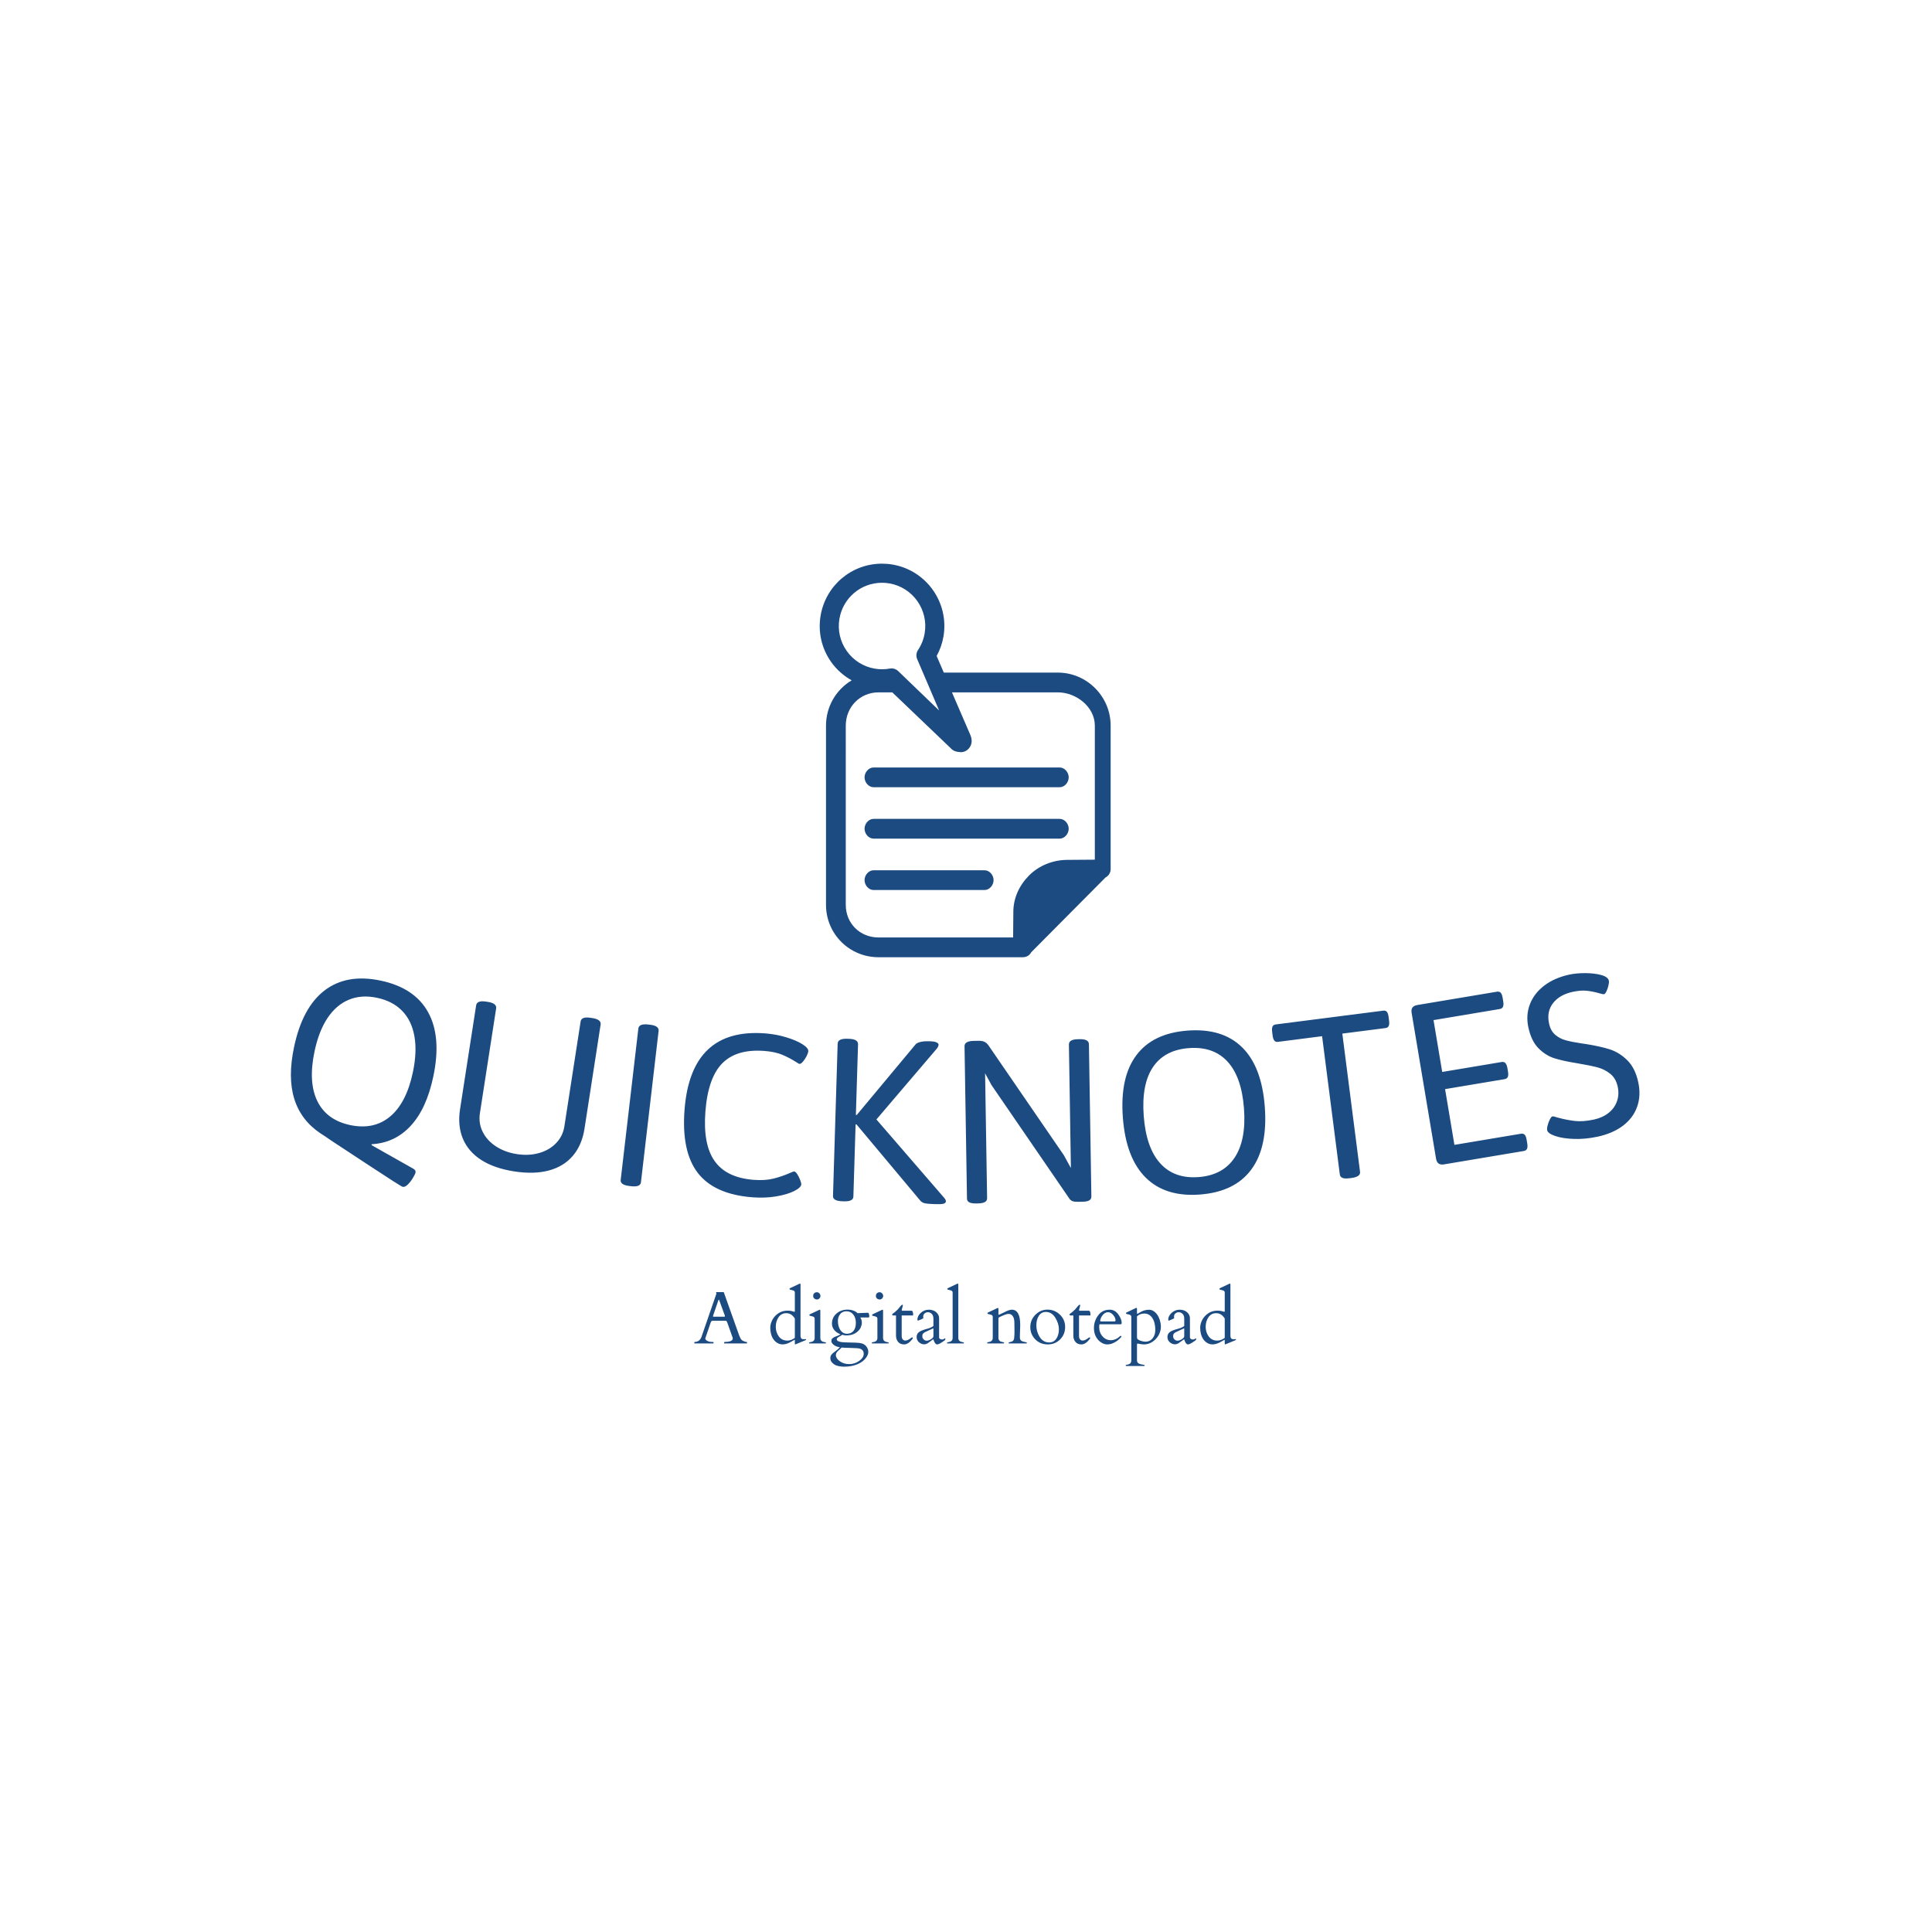 <svg xmlns="http://www.w3.org/2000/svg" version="1.1" xmlns:xlink="http://www.w3.org/1999/xlink" xmlns:svgjs="http://svgjs.dev/svgjs" width="1000" height="1000" viewBox="0 0 1000 1000"><rect width="1000" height="1000" fill="#ffffff"></rect><g transform="matrix(0.7,0,0,0.7,149.577,291.32)"><svg viewBox="0 0 396 236" data-background-color="#ffffff" preserveAspectRatio="xMidYMid meet" height="595" width="1000" xmlns="http://www.w3.org/2000/svg" xmlns:xlink="http://www.w3.org/1999/xlink"><g id="tight-bounds" transform="matrix(1,0,0,1,0.24,0.244)"><svg viewBox="0 0 395.52 235.512" height="235.512" width="395.52"><g><svg viewBox="0 0 395.52 235.512" height="235.512" width="395.52"><g transform="matrix(1,0,0,1,0,120.085)"><svg viewBox="0 0 395.52 115.427" height="115.427" width="395.52"><g id="textblocktransform"><svg viewBox="0 0 395.52 115.427" height="115.427" width="395.52" id="textblock"><g><svg viewBox="0 0 395.52 67.762" height="67.762" width="395.52"><g transform="matrix(1,0,0,1,0,0)"><svg width="395.52" viewBox="2.578 -16.868 251.912 43.159" height="67.762" data-palette-color="#1c4b82"><path d="M23.457 23.054c-0.202-0.043-2.236-1.336-6.102-3.879-3.861-2.536-6.213-4.083-7.056-4.641v0c-1.095-0.755-1.833-1.247-2.213-1.478v0c-2.429-1.635-4.055-3.782-4.879-6.442-0.824-2.66-0.839-5.875-0.045-9.646v0c1.042-4.952 2.942-8.483 5.702-10.593 2.762-2.117 6.253-2.731 10.474-1.843v0c4.241 0.892 7.201 2.867 8.881 5.924 1.681 3.051 2.003 7.046 0.963 11.985v0c-0.84 3.993-2.24 7.057-4.202 9.192-1.963 2.142-4.399 3.295-7.308 3.46v0l-0.035 0.166 7.754 4.38c0.375 0.195 0.53 0.442 0.468 0.742v0c-0.044 0.209-0.207 0.549-0.491 1.021-0.282 0.465-0.599 0.872-0.952 1.221-0.353 0.348-0.672 0.492-0.959 0.431zM13.661 11.521c2.949 0.62 5.436 0.084 7.461-1.609 2.026-1.699 3.441-4.457 4.244-8.273v0c0.535-2.544 0.629-4.786 0.28-6.727-0.342-1.938-1.103-3.516-2.285-4.731-1.182-1.216-2.748-2.029-4.698-2.44v0c-1.931-0.406-3.676-0.289-5.234 0.351-1.565 0.638-2.897 1.775-3.998 3.41-1.094 1.637-1.908 3.727-2.443 6.271v0c-0.805 3.83-0.626 6.926 0.539 9.29 1.166 2.357 3.211 3.843 6.134 4.458zM44.286 20.172c-2.477-0.384-4.529-1.096-6.155-2.138-1.619-1.047-2.762-2.374-3.431-3.982-0.668-1.608-0.844-3.436-0.527-5.485v0l3.008-19.418c0.099-0.639 0.715-0.871 1.848-0.696v0l0.336 0.052c1.133 0.176 1.65 0.583 1.552 1.222v0l-3.031 19.567c-0.193 1.245-0.019 2.409 0.521 3.491 0.534 1.081 1.359 1.985 2.475 2.711 1.114 0.733 2.416 1.214 3.904 1.444v0c1.502 0.233 2.892 0.165 4.171-0.204 1.285-0.368 2.342-0.986 3.171-1.856 0.836-0.869 1.349-1.916 1.539-3.141v0l3.031-19.567c0.099-0.639 0.715-0.871 1.849-0.695v0l0.355 0.055c1.12 0.173 1.63 0.58 1.532 1.219v0l-3.008 19.418c-0.317 2.049-1.038 3.739-2.162 5.069-1.124 1.33-2.615 2.25-4.474 2.757-1.865 0.5-4.033 0.559-6.504 0.177zM65.812 22.9c-1.159-0.135-1.702-0.514-1.629-1.136v0l3.298-28.268c0.075-0.642 0.692-0.896 1.85-0.761v0l0.338 0.039c1.139 0.133 1.671 0.52 1.596 1.163v0l-3.298 28.268c-0.073 0.622-0.678 0.867-1.817 0.735v0zM88.769 25.006c-4.706-0.364-8.093-1.872-10.161-4.526-2.068-2.661-2.899-6.61-2.495-11.847v0c0.789-10.21 5.819-14.956 15.092-14.24v0c1.356 0.105 2.661 0.349 3.915 0.734 1.248 0.377 2.251 0.806 3.01 1.285 0.759 0.48 1.123 0.916 1.092 1.308v0c-0.018 0.239-0.126 0.555-0.324 0.948-0.204 0.385-0.43 0.722-0.68 1.011-0.25 0.288-0.464 0.426-0.643 0.411v0c-0.08-0.006-0.294-0.126-0.644-0.36v0c-0.809-0.517-1.661-0.964-2.555-1.341-0.894-0.377-2.002-0.616-3.324-0.718v0c-3.47-0.268-6.097 0.499-7.881 2.3-1.784 1.795-2.838 4.799-3.164 9.013v0c-0.317 4.108 0.26 7.195 1.732 9.261 1.471 2.073 3.899 3.24 7.282 3.501v0c1.416 0.109 2.645 0.034 3.689-0.227 1.043-0.26 2.053-0.604 3.028-1.029v0c0.471-0.211 0.753-0.313 0.846-0.306v0c0.179 0.014 0.374 0.183 0.583 0.506 0.209 0.324 0.389 0.682 0.539 1.075 0.15 0.399 0.218 0.679 0.206 0.838v0c-0.031 0.399-0.474 0.813-1.33 1.242-0.849 0.429-1.968 0.761-3.357 0.994-1.389 0.234-2.874 0.289-4.456 0.167zM105.562 25.75c-1.166-0.036-1.74-0.367-1.721-0.993v0l0.87-28.446c0.02-0.646 0.613-0.952 1.778-0.917v0l0.34 0.011c1.146 0.035 1.709 0.376 1.69 1.022v0l-0.403 13.194 0.17 0.005 11.008-13.21c0.2-0.201 0.518-0.348 0.954-0.441 0.43-0.094 0.901-0.133 1.414-0.117v0l0.42 0.013c0.48 0.015 0.848 0.083 1.104 0.204 0.256 0.121 0.382 0.262 0.378 0.421v0c-0.008 0.26-0.153 0.549-0.437 0.868v0l-11.175 13.104 12.61 14.582c0.252 0.281 0.375 0.512 0.369 0.692v0c-0.007 0.24-0.155 0.395-0.444 0.467-0.282 0.071-0.773 0.096-1.473 0.075v0l-0.53-0.017c-0.613-0.019-1.102-0.064-1.467-0.134-0.358-0.078-0.646-0.243-0.865-0.497v0l-11.92-14.241-0.17-0.005-0.412 13.484c-0.019 0.626-0.602 0.922-1.748 0.887v0zM130.635 26.158c-0.613 0.01-1.061-0.06-1.343-0.208-0.276-0.149-0.416-0.383-0.422-0.704v0l-0.458-28.456c-0.01-0.647 0.568-0.979 1.734-0.998v0l0.9-0.015c0.447-0.007 0.804 0.054 1.073 0.183 0.269 0.122 0.512 0.328 0.73 0.618v0l14.113 20.566 1.319 2.399-0.371-23.067c-0.01-0.647 0.551-0.979 1.684-0.997v0l0.34-0.006c1.133-0.018 1.705 0.296 1.715 0.943v0l0.458 28.456c0.005 0.32-0.128 0.559-0.398 0.717-0.271 0.158-0.7 0.241-1.286 0.25v0l-0.87 0.014c-0.407 0.007-0.731-0.035-0.972-0.124-0.248-0.096-0.437-0.246-0.568-0.451v0l-14.553-21.218-1.206-2.211 0.376 23.337c0.01 0.627-0.558 0.949-1.705 0.967v0zM172.375 24.494c-4.301 0.323-7.68-0.737-10.137-3.18-2.456-2.443-3.874-6.181-4.251-11.214v0c-0.376-5.013 0.466-8.89 2.526-11.631 2.054-2.741 5.241-4.274 9.563-4.599v0c4.341-0.326 7.735 0.713 10.181 3.116 2.453 2.403 3.868 6.111 4.245 11.124v0c0.378 5.033-0.465 8.94-2.53 11.722-2.058 2.782-5.257 4.336-9.598 4.662zM172.13 21.233c3.031-0.228 5.277-1.439 6.737-3.635 1.46-2.195 2.042-5.261 1.746-9.196v0c-0.295-3.929-1.323-6.847-3.084-8.754-1.754-1.901-4.157-2.737-7.208-2.507v0c-3.031 0.228-5.269 1.412-6.713 3.552-1.443 2.147-2.017 5.186-1.722 9.115v0c0.297 3.956 1.321 6.904 3.07 8.845 1.751 1.948 4.142 2.808 7.174 2.58zM200.339 21.449c-0.595 0.076-1.038 0.056-1.328-0.062-0.291-0.117-0.456-0.335-0.497-0.652v0l-3.31-25.819-8.233 1.056c-0.304 0.039-0.533-0.039-0.685-0.235-0.159-0.188-0.266-0.5-0.322-0.937v0l-0.089-0.694c-0.058-0.45-0.033-0.782 0.074-0.997 0.099-0.221 0.301-0.351 0.605-0.391v0l20.066-2.572c0.304-0.039 0.536 0.036 0.694 0.223 0.151 0.182 0.255 0.498 0.313 0.948v0l0.089 0.694c0.056 0.436 0.034 0.765-0.065 0.987-0.105 0.229-0.31 0.362-0.614 0.401v0l-8.054 1.033 3.31 25.818c0.08 0.622-0.459 1.007-1.616 1.155v0zM217.999 18.856c-0.447 0.075-0.79 0.024-1.029-0.153-0.245-0.169-0.403-0.47-0.476-0.903v0l-4.56-27.221c-0.075-0.447-0.024-0.787 0.154-1.02 0.17-0.238 0.478-0.394 0.925-0.469v0l14.834-2.484c0.302-0.051 0.539 0.008 0.708 0.175 0.171 0.174 0.295 0.491 0.373 0.952v0l0.115 0.69c0.073 0.434 0.057 0.764-0.047 0.991-0.103 0.234-0.305 0.376-0.608 0.427v0l-12.367 2.071 1.622 9.685 11.105-1.86c0.302-0.051 0.537 0.018 0.704 0.207 0.172 0.181 0.296 0.495 0.371 0.941v0l0.109 0.651c0.075 0.447 0.06 0.781-0.045 1.002-0.098 0.219-0.299 0.354-0.602 0.405v0l-11.105 1.86 1.744 10.414 12.417-2.079c0.302-0.051 0.539 0.011 0.711 0.185 0.165 0.175 0.284 0.486 0.359 0.933v0l0.115 0.691c0.073 0.434 0.06 0.764-0.037 0.99-0.103 0.234-0.305 0.376-0.608 0.426v0zM246.636 13.692c-1.552 0.33-3.032 0.467-4.442 0.412-1.409-0.055-2.562-0.239-3.46-0.552-0.905-0.312-1.399-0.667-1.484-1.065v0c-0.047-0.222-0.018-0.531 0.089-0.929 0.105-0.404 0.244-0.774 0.418-1.111 0.18-0.338 0.339-0.522 0.476-0.551v0c0.13-0.028 0.435 0.041 0.912 0.205v0c1.093 0.299 2.157 0.513 3.193 0.64 1.036 0.127 2.242 0.045 3.618-0.248v0c1.076-0.229 1.988-0.637 2.735-1.225 0.754-0.59 1.282-1.312 1.584-2.167 0.31-0.85 0.361-1.764 0.153-2.742v0c-0.222-1.043-0.687-1.851-1.395-2.423-0.706-0.565-1.504-0.965-2.391-1.199-0.882-0.235-2.146-0.491-3.793-0.768v0c-1.778-0.283-3.204-0.597-4.279-0.941-1.075-0.344-2.059-0.966-2.953-1.867-0.893-0.901-1.523-2.212-1.889-3.933v0c-0.32-1.506-0.219-2.939 0.303-4.297 0.522-1.358 1.424-2.521 2.704-3.488 1.28-0.967 2.846-1.648 4.698-2.042v0c0.841-0.179 1.824-0.269 2.948-0.269 1.126 0.006 2.112 0.124 2.958 0.353 0.854 0.234 1.332 0.589 1.433 1.065v0c0.043 0.202 0.018 0.501-0.075 0.895-0.088 0.387-0.213 0.747-0.374 1.082-0.161 0.334-0.303 0.514-0.426 0.54v0c-0.143 0.03-0.456-0.029-0.938-0.179v0c-0.791-0.227-1.56-0.381-2.306-0.46-0.74-0.081-1.608-0.016-2.606 0.196v0c-1.63 0.347-2.859 1.044-3.686 2.092-0.825 1.055-1.079 2.332-0.76 3.832v0c0.193 0.906 0.572 1.603 1.14 2.089 0.568 0.493 1.228 0.84 1.979 1.041 0.753 0.208 1.788 0.411 3.105 0.608v0c0.082 0.003 0.279 0.029 0.589 0.079v0c1.813 0.289 3.319 0.623 4.517 1.002 1.2 0.386 2.295 1.066 3.286 2.042 0.993 0.982 1.677 2.359 2.055 4.133v0c0.354 1.663 0.277 3.192-0.231 4.588-0.501 1.395-1.389 2.572-2.664 3.531-1.283 0.954-2.863 1.631-4.741 2.031z" opacity="1" transform="matrix(1,0,0,1,0,0)" fill="#1c4b82" class="undefined-text-0" data-fill-palette-color="primary" id="text-0"></path></svg></g></svg></g><g transform="matrix(1,0,0,1,118.32,91.053)"><svg viewBox="0 0 158.88 24.374" height="24.374" width="158.88"><g transform="matrix(1,0,0,1,0,0)"><svg width="158.88" viewBox="0.12 -40.16 363.44 55.76" height="24.374" data-palette-color="#1c4b82"><path d="M12.99-0.78L12.99-0.2Q12.99 0 12.79 0L12.79 0 0.32 0Q0.12 0 0.12-0.2L0.12-0.2 0.12-0.78Q0.12-0.98 0.44-0.98L0.44-0.98Q3.78-1.12 4.96-4.54L4.96-4.54 14.92-33.37Q14.94-33.42 14.94-33.5L14.94-33.5 14.67-34.3Q14.67-34.42 14.77-34.42L14.77-34.42 19.65-34.42Q19.7-34.4 19.79-34.38 19.87-34.35 19.92-34.23L19.92-34.23 30.25-5.25Q30.59-4.59 30.8-4.05 31.01-3.52 31.27-3.08L31.27-3.08Q31.86-2.08 33.2-1.54L33.2-1.54Q34.33-0.98 35.25-0.98L35.25-0.98Q35.45-0.98 35.45-0.76L35.45-0.76 35.45-0.2Q35.45 0 35.25 0L35.25 0 20.31 0Q20.12 0 20.12-0.2L20.12-0.2 20.12-0.78Q20.12-0.98 21.02-1.03 21.92-1.07 22.51-1.12L22.51-1.12Q25.9-1.49 25.9-3.42L25.9-3.42Q25.9-3.56 25.85-3.76L25.85-3.76 22.17-14.16Q22.14-14.21 22.07-14.38L22.07-14.38Q21.78-15.21 21.04-15.21L21.04-15.21 12.38-15.21Q11.65-15.21 11.23-14.4L11.23-14.4Q11.16-14.23 11.16-14.21L11.16-14.21 7.5-3.49 7.5-3.27Q7.5-2.64 8.15-2.12L8.15-2.12Q9.64-0.98 12.16-0.98L12.16-0.98 12.79-0.98Q12.99-0.98 12.99-0.78L12.99-0.78ZM13.01-17.92L20.21-17.92Q20.65-17.92 20.65-18.29L20.65-18.29Q20.65-18.48 20.56-18.73L20.56-18.73 16.92-28.74Q16.67-29.39 16.55-29.39L16.55-29.39Q16.43-29.39 16.16-28.71L16.16-28.71 12.74-18.73Q12.65-18.48 12.65-18.2 12.65-17.92 13.01-17.92L13.01-17.92ZM65.77-21.62Q66.84-21.24 67.08-21.24 67.33-21.24 67.39-21.25 67.45-21.26 67.55-21.56L67.55-21.56 67.55-34.16Q67.55-35.18 66.43-35.57L66.43-35.57Q65.94-35.74 65.38-35.85 64.81-35.96 64.48-36.06 64.16-36.16 64.07-36.24 63.98-36.33 63.98-36.61 63.98-36.89 64.35-37.08L64.35-37.08 70.58-40.01Q70.87-40.16 70.94-40.16L70.94-40.16Q71.36-40.16 71.36-39.58L71.36-39.58 71.36-4.81Q71.48-3.74 71.97-3.27 72.46-2.81 73.55-2.81L73.55-2.81 74.97-2.91Q75.12-2.91 75.12-2.62 75.12-2.34 74.75-2.17L74.75-2.17 68.26 0.51Q67.96 0.66 67.76 0.66 67.55 0.66 67.55 0.05L67.55 0.05 67.55-2.17Q67.55-2.42 67.43-2.42L67.43-2.42Q67.26-2.42 65.4-1.32L65.4-1.32Q59.71 2.05 55.81-0.32L55.81-0.32Q52.68-2.22 51.58-6.35L51.58-6.35Q51.07-8.28 51.07-10.44 51.07-12.6 51.96-14.73 52.85-16.87 54.41-18.48L54.41-18.48Q57.86-22 62.71-22L62.71-22Q64.69-22 65.77-21.62ZM54.76-11.15Q54.76-7.45 56.81-4.68 58.86-1.9 62.52-1.9L62.52-1.9Q64.13-1.9 65.84-2.7 67.55-3.49 67.55-3.91L67.55-3.91 67.55-16.5Q67.55-16.97 66.91-17.6L66.91-17.6Q64.96-20.29 61.73-20.29 58.49-20.29 56.62-17.57 54.76-14.84 54.76-11.15ZM88.2 0L77.31 0Q77.07-0.05 77.07-0.34L77.07-0.34Q77.07-0.78 78.22-0.93L78.22-0.93Q80.85-1.32 80.85-3.71L80.85-3.71 80.85-16.63Q80.85-17.65 79.73-18.04L79.73-18.04Q79.24-18.21 78.68-18.32 78.12-18.43 77.79-18.53 77.46-18.63 77.37-18.71 77.29-18.8 77.29-19.08 77.29-19.36 77.65-19.56L77.65-19.56 83.88-22.49Q84.17-22.63 84.25-22.63L84.25-22.63Q84.66-22.63 84.66-22.05L84.66-22.05 84.66-3.71Q84.66-1.32 87.3-0.93L87.3-0.93Q88.44-0.78 88.44-0.42 88.44-0.05 88.2 0L88.2 0ZM82.4-29.49Q81.39-29.49 80.62-30.13 79.85-30.76 79.85-31.9 79.85-33.03 80.58-33.69 81.32-34.35 82.33-34.35 83.34-34.35 84.04-33.57 84.73-32.79 84.73-31.88 84.73-30.98 84.07-30.24 83.42-29.49 82.4-29.49ZM109.66-20.29L109.66-20.29Q109.66-20.29 116.2-20.58L116.2-20.58Q116.76-20.58 116.93-20.46 117.1-20.34 117.3-19.62 117.49-18.9 117.49-18.26 117.49-17.63 117.37-17.53 117.25-17.43 116.88-17.43L116.88-17.43 111.46-17.43Q111.61-17.16 111.78-16.87 111.95-16.58 112.22-15.89 112.49-15.21 112.49-13.78 112.49-12.35 111.79-10.8 111.1-9.25 109.76-8.06L109.76-8.06Q106.78-5.37 102.04-5.37L102.04-5.37Q100.8-5.37 99.31-5.83L99.31-5.83Q98.94-5.44 98.33-5.11 97.72-4.79 97.13-4.44L97.13-4.44Q95.67-3.61 95.67-2.78L95.67-2.78Q95.67-0.71 102.55-0.66 109.44-0.61 111.6-0.21 113.76 0.2 114.96 1.39L114.96 1.39Q116.84 3.27 116.84 5.69L116.84 5.69Q116.84 7.76 115.05 9.96L115.05 9.96Q111.95 13.84 105.58 15.14L105.58 15.14Q103.31 15.6 100.77 15.6L100.77 15.6Q96.16 15.6 93.76 13.93 91.37 12.26 91.37 9.89L91.37 9.89Q91.37 8.59 91.98 7.75 92.59 6.91 93.53 6.16 94.47 5.42 95.6 4.6 96.72 3.78 97.74 2.51L97.74 2.51Q95.4 2.32 93.73 1.03 92.06-0.27 92.06-1.51 92.06-2.76 92.71-3.36 93.37-3.96 94.33-4.38 95.28-4.81 96.33-5.18 97.38-5.54 98.16-6.13L98.16-6.13Q95.42-7.2 93.94-9.09 92.45-10.99 92.45-13.23L92.45-13.23Q92.45-17.41 95.49-20.04 98.53-22.68 102.82-22.68 107.12-22.68 109.66-20.29ZM96.39 5.18Q95.82 5.74 95.45 6.37 95.08 7.01 95.08 7.97 95.08 8.94 95.78 10 96.47 11.06 97.67 11.91L97.67 11.91Q100.31 13.87 104.02 13.87 107.73 13.87 110.74 11.71 113.76 9.55 113.76 6.97 113.76 4.39 111.27 3.52L111.27 3.52Q110.1 3.13 105.24 3.03 100.38 2.93 98.94 2.76L98.94 2.76Q98.31 3.49 97.63 4.05 96.96 4.61 96.39 5.18ZM108.49-13.79Q108.49-17.24 106.76-19.4 105.04-21.56 102.21-21.56L102.21-21.56Q98.55-21.56 97.04-18.12L97.04-18.12Q96.45-16.8 96.45-15.09L96.45-15.09Q96.45-11.6 97.89-9.28L97.89-9.28Q99.65-6.49 102.5-6.49 105.36-6.49 106.92-8.42 108.49-10.35 108.49-13.79ZM130.29 0L119.4 0Q119.15-0.05 119.15-0.34L119.15-0.34Q119.15-0.78 120.3-0.93L120.3-0.93Q122.94-1.32 122.94-3.71L122.94-3.71 122.94-16.63Q122.94-17.65 121.81-18.04L121.81-18.04Q121.33-18.21 120.76-18.32 120.2-18.43 119.87-18.53 119.54-18.63 119.46-18.71 119.37-18.8 119.37-19.08 119.37-19.36 119.74-19.56L119.74-19.56 125.96-22.49Q126.26-22.63 126.33-22.63L126.33-22.63Q126.75-22.63 126.75-22.05L126.75-22.05 126.75-3.71Q126.75-1.32 129.38-0.93L129.38-0.93Q130.53-0.78 130.53-0.42 130.53-0.05 130.29 0L130.29 0ZM124.49-29.49Q123.47-29.49 122.7-30.13 121.94-30.76 121.94-31.9 121.94-33.03 122.67-33.69 123.4-34.35 124.41-34.35 125.43-34.35 126.12-33.57 126.82-32.79 126.82-31.88 126.82-30.98 126.16-30.24 125.5-29.49 124.49-29.49ZM146.74-18.77L139.39-18.77Q139.24-18.77 139.24-18.55L139.24-18.55 139.24-5.08Q139.24-3.61 139.89-2.78 140.54-1.95 141.54-1.95 142.54-1.95 143.28-2.28 144.03-2.61 144.58-3 145.13-3.39 145.57-3.72 146.01-4.05 146.35-4.05 146.69-4.05 146.69-3.88L146.69-3.88Q146.69-3.3 146.57-3.13L146.57-3.13Q143.64 0.66 140.92 0.66 138.19 0.66 136.81-1.06 135.43-2.78 135.43-5.18L135.43-5.18 135.43-18.77 133.6-18.77Q132.92-18.77 132.88-19.21 132.85-19.65 133.02-19.78L133.02-19.78Q134.31-20.61 136.58-22.75L136.58-22.75Q136.83-23.02 137.24-23.56 137.66-24.1 138.45-25.02 139.24-25.95 139.66-25.95 140.07-25.95 140.07-25.61L140.07-25.61Q140.07-25.56 139.24-22.41L139.24-22.41Q139.24-21.97 139.63-21.95L139.63-21.95 145.86-21.95Q146.93-21.95 146.93-18.92L146.93-18.92Q146.93-18.77 146.74-18.77L146.74-18.77ZM164.34-4.03Q164.34-3.39 164.94-3.02 165.53-2.64 166.32-2.64 167.1-2.64 167.62-3.04 168.15-3.44 168.34-3.44 168.54-3.44 168.54-2.92 168.54-2.39 168.05-2.03L168.05-2.03Q164.39 0.66 163.09 0.66L163.09 0.66Q161.53 0.66 160.55-2.59L160.55-2.59Q160.48-2.83 160.43-2.81L160.43-2.81Q157.4-0.54 156.62-0.07L156.62-0.07Q154.62 1.07 152.61 0.29 150.59-0.49 149.69-2.29L149.69-2.29Q149.25-3.22 149.25-4.27L149.25-4.27Q149.25-6.35 150.79-7.57 152.33-8.79 156.65-9.91L156.65-9.91Q158.11-10.3 159.26-10.91 160.41-11.52 160.47-11.69 160.53-11.87 160.53-12.01L160.53-12.01 160.53-16.7Q160.53-19.46 158.38-20.58L158.38-20.58Q157.67-20.95 156.68-20.95 155.7-20.95 154.68-20.17 153.67-19.38 153.67-17.94L153.67-17.94 153.79-16.99Q153.64-16.7 152.03-16.02 150.42-15.33 150.18-15.28L150.18-15.28Q149.79-15.28 149.79-16.22 149.79-17.16 150.35-18.31 150.91-19.46 151.94-20.41L151.94-20.41Q154.33-22.63 157.4-22.63 160.48-22.63 162.41-20.94 164.34-19.24 164.34-16.89L164.34-16.89 164.34-4.03ZM153.08-4.74Q153.08-3.56 153.99-2.7 154.89-1.83 156.05-1.83 157.21-1.83 158.87-2.82 160.53-3.81 160.53-4.86L160.53-4.86 160.53-9.81Q160.53-10.08 160.41-10.08 160.29-10.08 160.24-10.06L160.24-10.06 154.57-7.42Q153.69-6.79 153.39-6.35 153.08-5.91 153.08-4.74ZM179.86-0.93L179.86-0.93Q181.01-0.78 181.01-0.34L181.01-0.34Q181.01-0.05 180.77 0L180.77 0 169.88 0Q169.63-0.05 169.63-0.34L169.63-0.34Q169.63-0.78 170.78-0.93L170.78-0.93Q173.42-1.32 173.42-3.71L173.42-3.71 173.42-34.16Q173.42-35.18 172.29-35.57L172.29-35.57Q171.81-35.74 171.24-35.85 170.68-35.96 170.35-36.06 170.02-36.16 169.94-36.24 169.85-36.33 169.85-36.61 169.85-36.89 170.22-37.08L170.22-37.08 176.44-40.01Q176.74-40.16 176.81-40.16L176.81-40.16Q177.23-40.16 177.23-39.58L177.23-39.58 177.23-3.71Q177.23-1.32 179.86-0.93ZM214.92-7.69L214.92-7.69 214.87-12.84Q214.87-15.99 214.33-17.26 213.79-18.53 212.96-19.18 212.13-19.82 210.73-19.82 209.33-19.82 204.78-17.63L204.78-17.63Q204.17-17.26 204.15-16.94L204.15-16.94 204.15-3.81Q204.15-1.34 206.79-0.98L206.79-0.98Q207.93-0.81 207.93-0.43 207.93-0.05 207.69 0L207.69 0 196.8 0Q196.56-0.05 196.56-0.34L196.56-0.34Q196.56-0.81 197.7-0.98L197.7-0.98Q200.34-1.34 200.34-3.81L200.34-3.81 200.34-17.82Q200.34-18.85 199.22-19.24L199.22-19.24Q198.73-19.41 198.17-19.52 197.61-19.63 197.28-19.73 196.95-19.82 196.86-19.91 196.78-20 196.78-20.28 196.78-20.56 197.14-20.75L197.14-20.75 203.37-23.68Q203.66-23.83 203.73-23.83L203.73-23.83Q204.15-23.83 204.15-23.24L204.15-23.24 204.15-19.43Q204.22-19.19 204.35-19.19L204.35-19.19Q204.49-19.19 205.39-19.63L205.39-19.63Q207.49-20.68 209.62-21.66 211.74-22.63 213.13-22.63L213.13-22.63Q218.77-22.63 218.77-12.35L218.77-12.35 218.55-5.22 218.55-3.81Q218.55-1.9 220.46-1.32L220.46-1.32Q221.26-1.05 222.01-0.94 222.75-0.83 222.99-0.73 223.22-0.63 223.22-0.34 223.22-0.05 222.97 0L222.97 0 211.21 0Q210.96-0.05 210.96-0.34L210.96-0.34Q210.96-0.81 212.11-0.98L212.11-0.98Q214.72-1.34 214.72-4L214.72-4Q214.92-5.22 214.92-7.69ZM225.53-10.97Q225.53-15.77 228.94-19.23 232.35-22.68 237.11-22.68 241.87-22.68 245.38-19.32 248.9-15.97 248.9-11.04 248.9-6.1 245.57-2.72 242.23 0.66 237.2 0.66 232.17 0.66 228.85-2.76 225.53-6.18 225.53-10.97ZM231.61-4.69L231.61-4.69Q234.01-0.66 238.13-0.66L238.13-0.66Q241.33-0.66 243.03-3.22 244.72-5.79 244.72-9.52 244.72-13.26 242.34-17.19 239.96-21.12 235.93-21.12L235.93-21.12Q232.98-21.12 231.28-18.57 229.59-16.02 229.59-12.1 229.59-8.18 231.61-4.69ZM265.72-18.77L258.37-18.77Q258.22-18.77 258.22-18.55L258.22-18.55 258.22-5.08Q258.22-3.61 258.87-2.78 259.52-1.95 260.52-1.95 261.52-1.95 262.26-2.28 263.01-2.61 263.56-3 264.11-3.39 264.55-3.72 264.98-4.05 265.33-4.05 265.67-4.05 265.67-3.88L265.67-3.88Q265.67-3.3 265.55-3.13L265.55-3.13Q262.62 0.66 259.89 0.66 257.17 0.66 255.79-1.06 254.41-2.78 254.41-5.18L254.41-5.18 254.41-18.77 252.58-18.77Q251.9-18.77 251.86-19.21 251.83-19.65 252-19.78L252-19.78Q253.29-20.61 255.56-22.75L255.56-22.75Q255.8-23.02 256.22-23.56 256.64-24.1 257.43-25.02 258.22-25.95 258.64-25.95 259.05-25.95 259.05-25.61L259.05-25.61Q259.05-25.56 258.22-22.41L258.22-22.41Q258.22-21.97 258.61-21.95L258.61-21.95 264.84-21.95Q265.91-21.95 265.91-18.92L265.91-18.92Q265.91-18.77 265.72-18.77L265.72-18.77ZM286.32-12.87L272.16-12.87Q271.74-12.87 271.74-11.08L271.74-11.08Q271.74-7.3 273.99-4.74 276.24-2.17 279.57-2.17 282.9-2.17 285.98-5.05L285.98-5.05Q286.03-5.1 286.1-5.1L286.1-5.1 286.22-5.1Q286.37-5.1 286.5-4.87 286.64-4.64 286.76-4.57L286.76-4.57Q283.93-1.12 280.09 0.2L280.09 0.2Q278.78 0.66 277.12 0.66 275.46 0.66 273.75-0.26 272.04-1.17 270.82-2.66L270.82-2.66Q268.23-5.76 268.23-10.39 268.23-15.01 271.05-18.82 273.87-22.63 278.8-22.63L278.8-22.63Q282.34-22.63 284.59-19.47 286.83-16.31 286.83-13.92L286.83-13.92Q286.83-12.87 286.32-12.87L286.32-12.87ZM272.43-15.5L272.43-15.21Q272.43-14.75 272.87-14.75L272.87-14.75 282.07-14.75Q282.71-14.75 282.71-15.5L282.71-15.5Q282.71-17.26 281.13-19.1 279.56-20.95 277.68-20.95L277.68-20.95Q275.85-20.95 274.34-19.29 272.84-17.63 272.43-15.5L272.43-15.5ZM309.32-2.56L309.32-2.56Q305.95 0.66 301.75 0.66L301.75 0.66Q300.23 0.66 297.62 0.1L297.62 0.1Q297.21 0.1 297.17 0.39 297.13 0.68 297.11 1L297.11 1 297.11 11.43Q297.11 13.26 299.23 13.87L299.23 13.87Q300.16 14.11 300.97 14.22 301.77 14.33 302 14.43 302.24 14.53 302.24 14.81 302.24 15.09 301.99 15.14L301.99 15.14 289.76 15.14Q289.52 15.09 289.52 14.79L289.52 14.79Q289.52 14.36 290.66 14.21L290.66 14.21Q293.3 13.82 293.3 11.43L293.3 11.43 293.3-17.85Q293.3-18.87 292.18-19.26L292.18-19.26Q291.69-19.43 291.13-19.54 290.57-19.65 290.24-19.75 289.91-19.85 289.82-19.93 289.74-20.02 289.74-20.3 289.74-20.58 290.1-20.78L290.1-20.78 296.33-23.75Q296.52-23.85 296.72-23.85L296.72-23.85Q297.11-23.85 297.11-23.27L297.11-23.27 297.11-20.17Q297.11-19.9 297.39-19.9 297.67-19.9 298.74-20.61L298.74-20.61Q301.84-22.61 305.19-22.61L305.19-22.61Q307.53-22.61 309.49-20.7L309.49-20.7Q312.05-18.21 312.9-13.77L312.9-13.77Q313.15-12.5 313.15-11.07 313.15-9.64 312.68-8.06L312.68-8.06Q311.76-4.91 309.32-2.56ZM302.33-20.07L302.33-20.07Q299.01-20.07 297.11-18.16L297.11-18.16 297.11-4.44Q297.11-3.22 297.52-2.86L297.52-2.86Q298.6-1.93 300.82-1.42L300.82-1.42Q305.21-0.42 307.66-3.52L307.66-3.52Q309.39-5.74 309.39-8.89L309.39-8.89Q309.39-15.01 306.63-18.07L306.63-18.07Q304.97-19.92 302.33-20.07ZM332.63-4.03Q332.63-3.39 333.23-3.02 333.82-2.64 334.61-2.64 335.39-2.64 335.91-3.04 336.44-3.44 336.63-3.44 336.83-3.44 336.83-2.92 336.83-2.39 336.34-2.03L336.34-2.03Q332.68 0.66 331.38 0.66L331.38 0.66Q329.82 0.66 328.84-2.59L328.84-2.59Q328.77-2.83 328.72-2.81L328.72-2.81Q325.69-0.54 324.91-0.07L324.91-0.07Q322.91 1.07 320.9 0.29 318.88-0.49 317.98-2.29L317.98-2.29Q317.54-3.22 317.54-4.27L317.54-4.27Q317.54-6.35 319.08-7.57 320.62-8.79 324.94-9.91L324.94-9.91Q326.4-10.3 327.55-10.91 328.7-11.52 328.76-11.69 328.82-11.87 328.82-12.01L328.82-12.01 328.82-16.7Q328.82-19.46 326.67-20.58L326.67-20.58Q325.96-20.95 324.97-20.95 323.99-20.95 322.97-20.17 321.96-19.38 321.96-17.94L321.96-17.94 322.08-16.99Q321.94-16.7 320.32-16.02 318.71-15.33 318.47-15.28L318.47-15.28Q318.08-15.28 318.08-16.22 318.08-17.16 318.64-18.31 319.2-19.46 320.23-20.41L320.23-20.41Q322.62-22.63 325.69-22.63 328.77-22.63 330.7-20.94 332.63-19.24 332.63-16.89L332.63-16.89 332.63-4.03ZM321.37-4.74Q321.37-3.56 322.28-2.7 323.18-1.83 324.34-1.83 325.5-1.83 327.16-2.82 328.82-3.81 328.82-4.86L328.82-4.86 328.82-9.81Q328.82-10.08 328.7-10.08 328.58-10.08 328.53-10.06L328.53-10.06 322.86-7.42Q321.98-6.79 321.68-6.35 321.37-5.91 321.37-4.74ZM354.21-21.62Q355.28-21.24 355.53-21.24 355.77-21.24 355.83-21.25 355.89-21.26 355.99-21.56L355.99-21.56 355.99-34.16Q355.99-35.18 354.87-35.57L354.87-35.57Q354.38-35.74 353.82-35.85 353.26-35.96 352.93-36.06 352.6-36.16 352.51-36.24 352.43-36.33 352.43-36.61 352.43-36.89 352.79-37.08L352.79-37.08 359.02-40.01Q359.31-40.16 359.38-40.16L359.38-40.16Q359.8-40.16 359.8-39.58L359.8-39.58 359.8-4.81Q359.92-3.74 360.41-3.27 360.9-2.81 362-2.81L362-2.81 363.41-2.91Q363.56-2.91 363.56-2.62 363.56-2.34 363.19-2.17L363.19-2.17 356.7 0.51Q356.41 0.66 356.2 0.66 355.99 0.66 355.99 0.05L355.99 0.05 355.99-2.17Q355.99-2.42 355.87-2.42L355.87-2.42Q355.7-2.42 353.84-1.32L353.84-1.32Q348.15 2.05 344.25-0.32L344.25-0.32Q341.12-2.22 340.02-6.35L340.02-6.35Q339.51-8.28 339.51-10.44 339.51-12.6 340.4-14.73 341.29-16.87 342.86-18.48L342.86-18.48Q346.3-22 351.16-22L351.16-22Q353.13-22 354.21-21.62ZM343.2-11.15Q343.2-7.45 345.25-4.68 347.3-1.9 350.96-1.9L350.96-1.9Q352.57-1.9 354.28-2.7 355.99-3.49 355.99-3.91L355.99-3.91 355.99-16.5Q355.99-16.97 355.36-17.6L355.36-17.6Q353.4-20.29 350.17-20.29 346.93-20.29 345.06-17.57 343.2-14.84 343.2-11.15Z" opacity="1" transform="matrix(1,0,0,1,0,0)" fill="#1c4b82" class="undefined-text-1" data-fill-palette-color="secondary" id="text-1"></path></svg></g></svg></g></svg></g></svg></g><g transform="matrix(1,0,0,1,155.097,0)"><svg viewBox="0 0 85.326 115.427" height="115.427" width="85.326"><g><svg xmlns="http://www.w3.org/2000/svg" xmlns:xlink="http://www.w3.org/1999/xlink" version="1.1" x="0" y="0" viewBox="13.409 0.447 73.591 99.553" enable-background="new 0 0 100 100" xml:space="preserve" width="85.326" height="115.427" class="icon-icon-0" data-fill-palette-color="accent" id="icon-0"><g fill="#1c4b82" data-fill-palette-color="accent"><path d="M73.626 28H44.794l-1.808-4.202c0.841-1.525 1.419-3.164 1.723-4.919 1.473-8.569-4.298-16.731-12.861-18.205-0.889-0.153-1.794-0.227-2.688-0.227-7.688 0-14.214 5.511-15.519 13.101-0.714 4.15 0.231 8.331 2.661 11.771 1.376 1.947 3.174 3.509 5.19 4.64C17.593 32.292 15 36.545 15 41.412v45.336C15 94.108 20.928 100 28.29 100h36.472c0.645 0 1.262-0.209 1.715-0.666 0.176-0.178 0.312-0.361 0.424-0.58l18.785-18.915C86.458 79.436 87 78.649 87 77.718V41.412C87 34.049 80.989 28 73.626 28zM20 41.412c0-4.7 3.59-8.412 8.29-8.412h3.479l14.694 14.049C47.096 47.8 48 48.102 49 48.102v0.042c1 0 1.842-0.462 2.372-1.271 0.346-0.526 0.801-1.578 0.119-3.146L46.857 33h26.769C78.327 33 83 36.711 83 41.412v33.912l-7.059 0.052c-3.562 0.028-7.116 1.442-9.617 3.982-2.501 2.541-3.969 5.769-3.94 9.333L62.329 95H28.29c-4.7 0-8.29-3.555-8.29-8.252V41.412zM20.246 22.533c-1.687-2.386-2.343-5.287-1.848-8.166 0.906-5.266 5.431-9.088 10.761-9.088 0.622 0 1.251 0.054 1.87 0.16 5.94 1.022 9.943 6.691 8.922 12.633-0.266 1.534-0.831 2.955-1.678 4.221-0.455 0.679-0.535 1.541-0.215 2.292l5.558 13.006-10.362-9.978c-0.454-0.437-1.056-0.675-1.675-0.675-0.146 0-0.292 0.013-0.439 0.041-1.252 0.232-2.547 0.239-3.82 0.018C24.443 26.504 21.931 24.919 20.246 22.533z" fill="#1c4b82" data-fill-palette-color="accent"></path><path d="M27.041 57h47.057c1.266 0 2.291-1.235 2.291-2.5S75.363 52 74.098 52H27.041c-1.265 0-2.29 1.235-2.29 2.5S25.776 57 27.041 57z" fill="#1c4b82" data-fill-palette-color="accent"></path><path d="M27.041 70h47.057c1.266 0 2.291-1.235 2.291-2.5S75.363 65 74.098 65H27.041c-1.265 0-2.29 1.235-2.29 2.5S25.776 70 27.041 70z" fill="#1c4b82" data-fill-palette-color="accent"></path><path d="M27.041 83h28.057c1.266 0 2.291-1.235 2.291-2.5S56.363 78 55.098 78H27.041c-1.265 0-2.29 1.235-2.29 2.5S25.776 83 27.041 83z" fill="#1c4b82" data-fill-palette-color="accent"></path></g></svg></g></svg></g><g></g></svg></g><defs></defs></svg><rect width="395.52" height="235.512" fill="none" stroke="none" visibility="hidden"></rect></g></svg></g></svg>